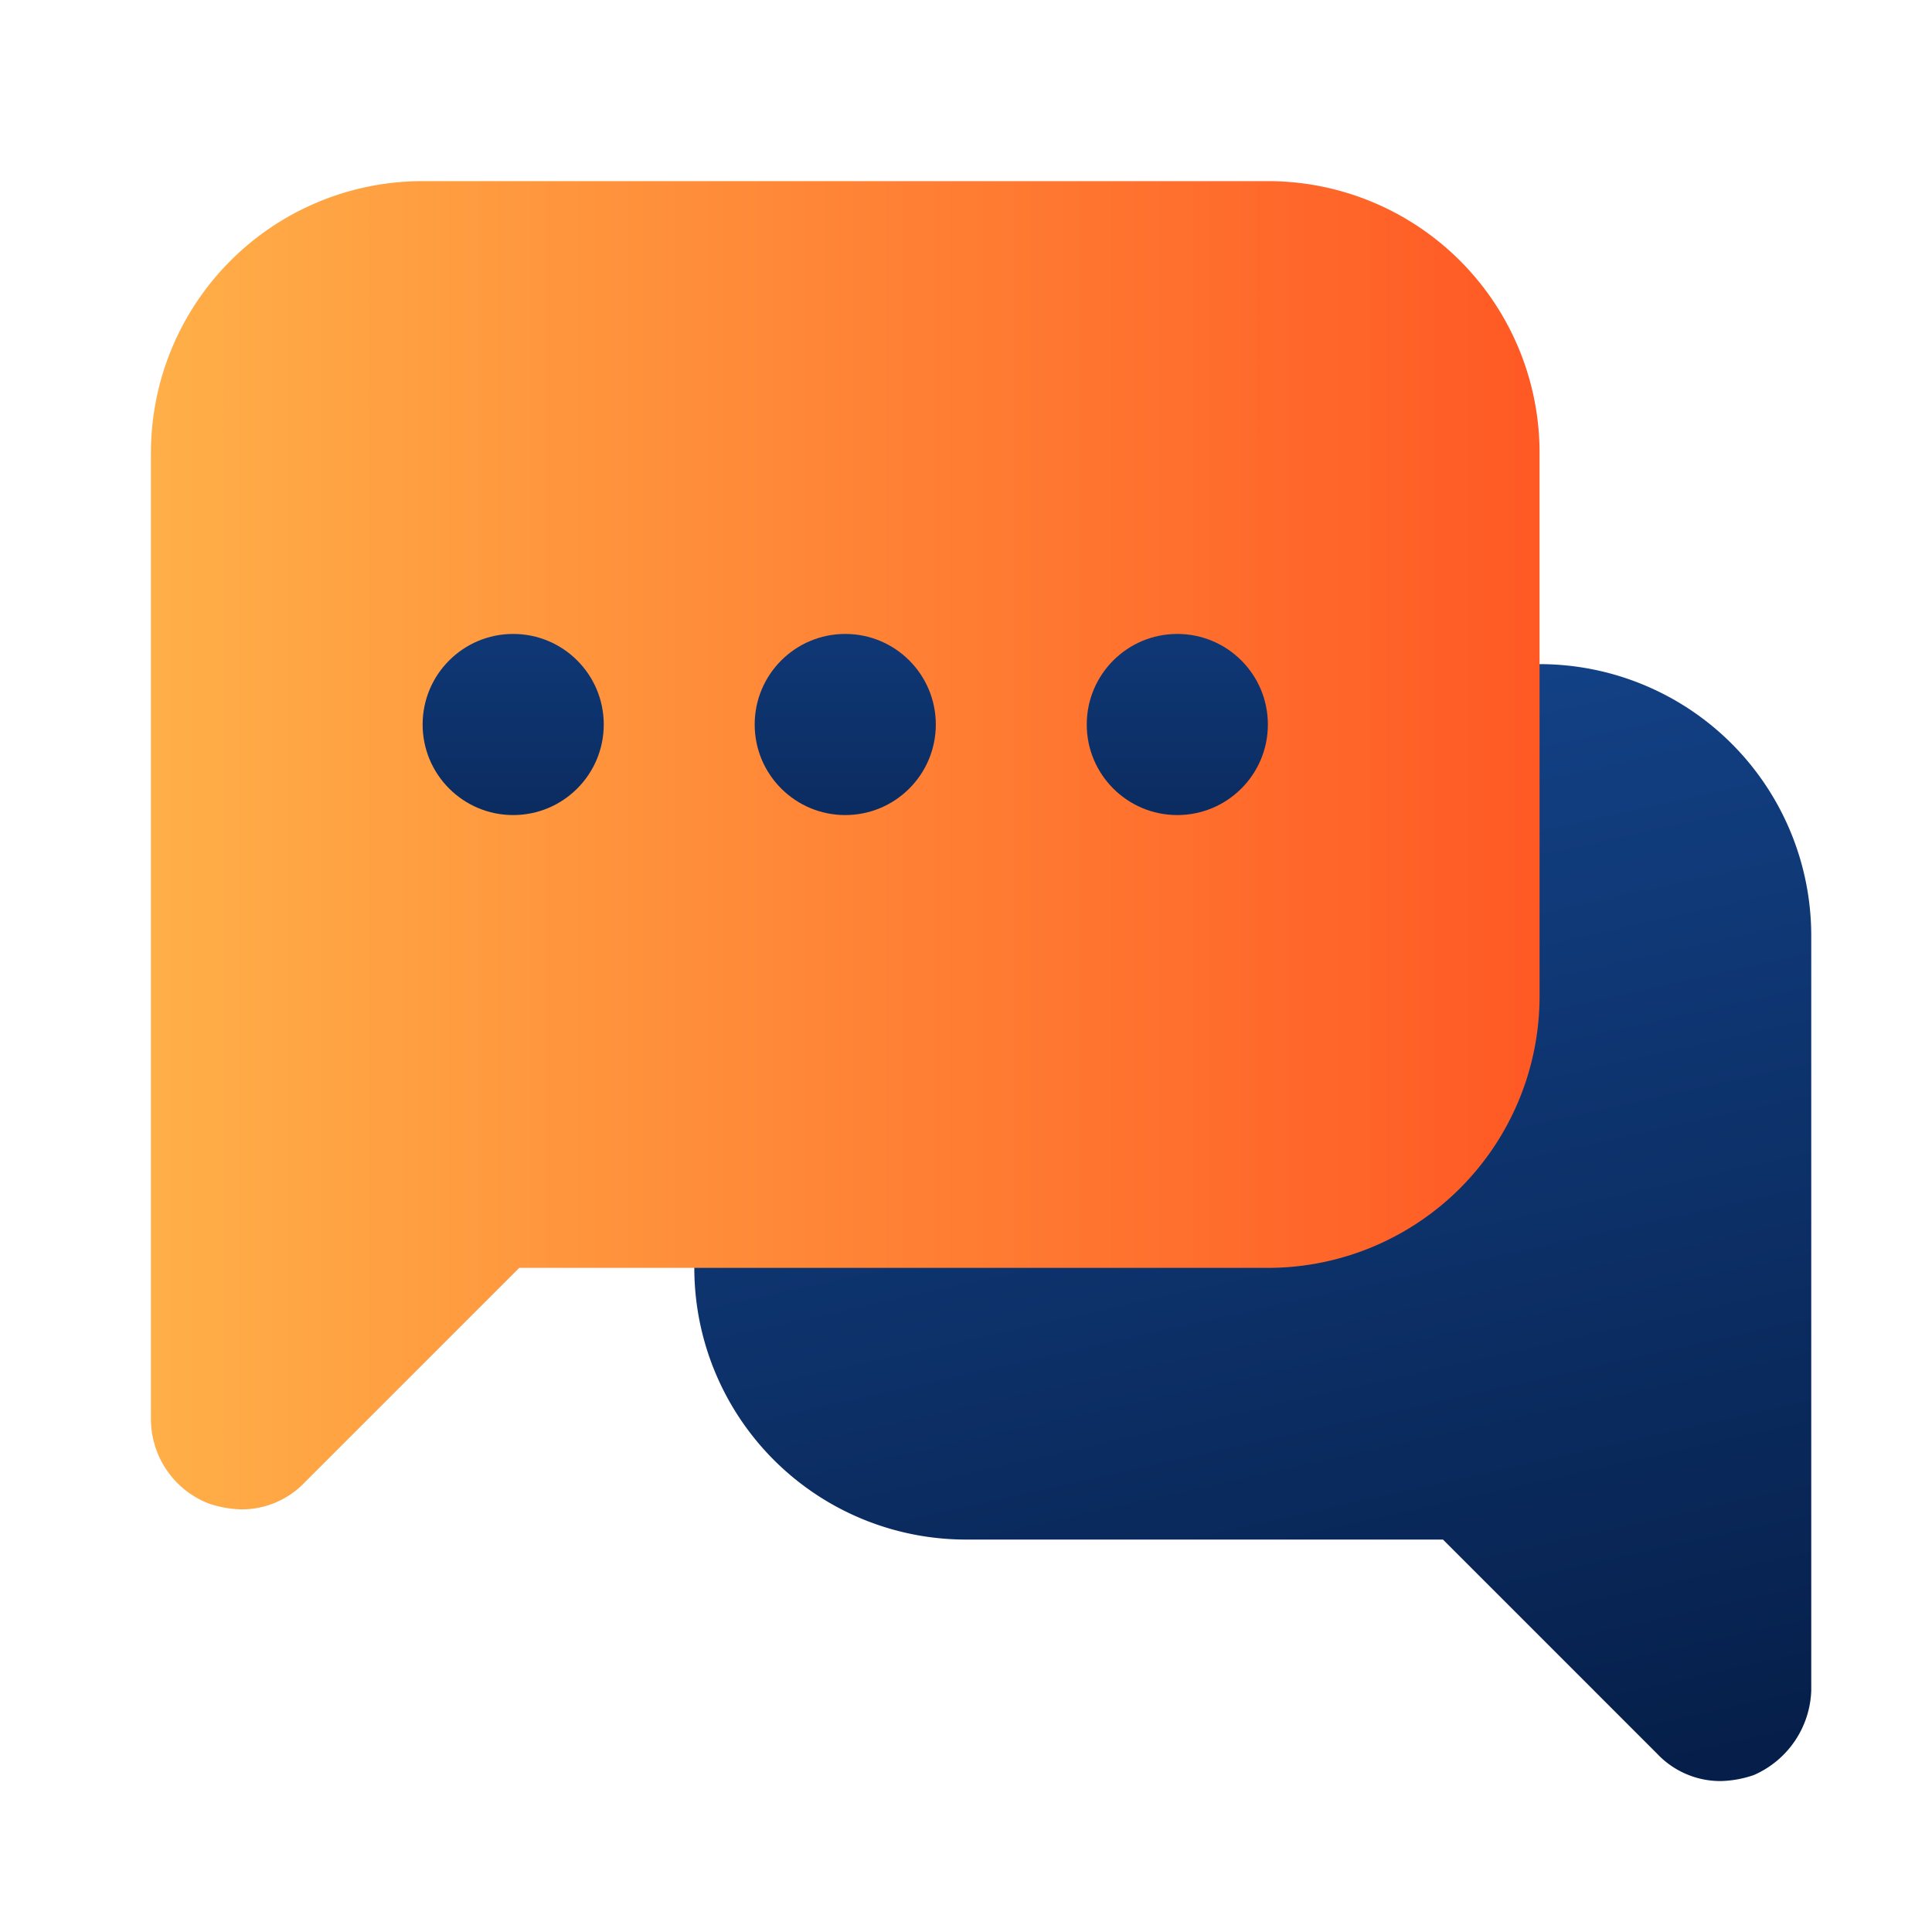 <svg id="Layer_1" height="512" viewBox="0 0 64 64" width="512" xmlns="http://www.w3.org/2000/svg" xmlns:xlink="http://www.w3.org/1999/xlink" data-name="Layer 1"><linearGradient id="linear-gradient" gradientUnits="userSpaceOnUse" x1="38.64" x2="46.82" y1="23.66" y2="60.38"><stop offset="0" stop-color="#134287"/><stop offset="1" stop-color="#061f4a"/></linearGradient><linearGradient id="linear-gradient-2" gradientUnits="userSpaceOnUse" x1="5" x2="51" y1="28" y2="28"><stop offset="0" stop-color="#ffaf48"/><stop offset="1" stop-color="#ff5924"/></linearGradient><linearGradient id="linear-gradient-3" x1="17" x2="17" xlink:href="#linear-gradient" y1="16.14" y2="33.06"/><linearGradient id="linear-gradient-4" x1="28" x2="28" xlink:href="#linear-gradient" y1="16.14" y2="33.06"/><linearGradient id="linear-gradient-5" x1="39" x2="39" xlink:href="#linear-gradient" y1="16.14" y2="33.06"/><path d="m51 22h-19a9 9 0 0 0 -9 9v11a9 9 0 0 0 9 9h15.8l7.1 7.1a2.88 2.88 0 0 0 2.1.9 3.59 3.59 0 0 0 1.1-.2 3.17 3.17 0 0 0 1.9-2.8v-25a9 9 0 0 0 -9-9z" fill="url(#linear-gradient)"/><path d="m42 42a9 9 0 0 0 9-9v-18a9 9 0 0 0 -9-9h-28a9 9 0 0 0 -9 9v32a3 3 0 0 0 1.9 2.8 3.59 3.59 0 0 0 1.1.2 2.88 2.88 0 0 0 2.1-.9l7.1-7.1z" fill="url(#linear-gradient-2)"/><g id="Layer_1-2" data-name="Layer 1"><circle cx="17" cy="24" fill="url(#linear-gradient-3)" r="3"/><circle cx="28" cy="24" fill="url(#linear-gradient-4)" r="3"/><circle cx="39" cy="24" fill="url(#linear-gradient-5)" r="3"/></g></svg>